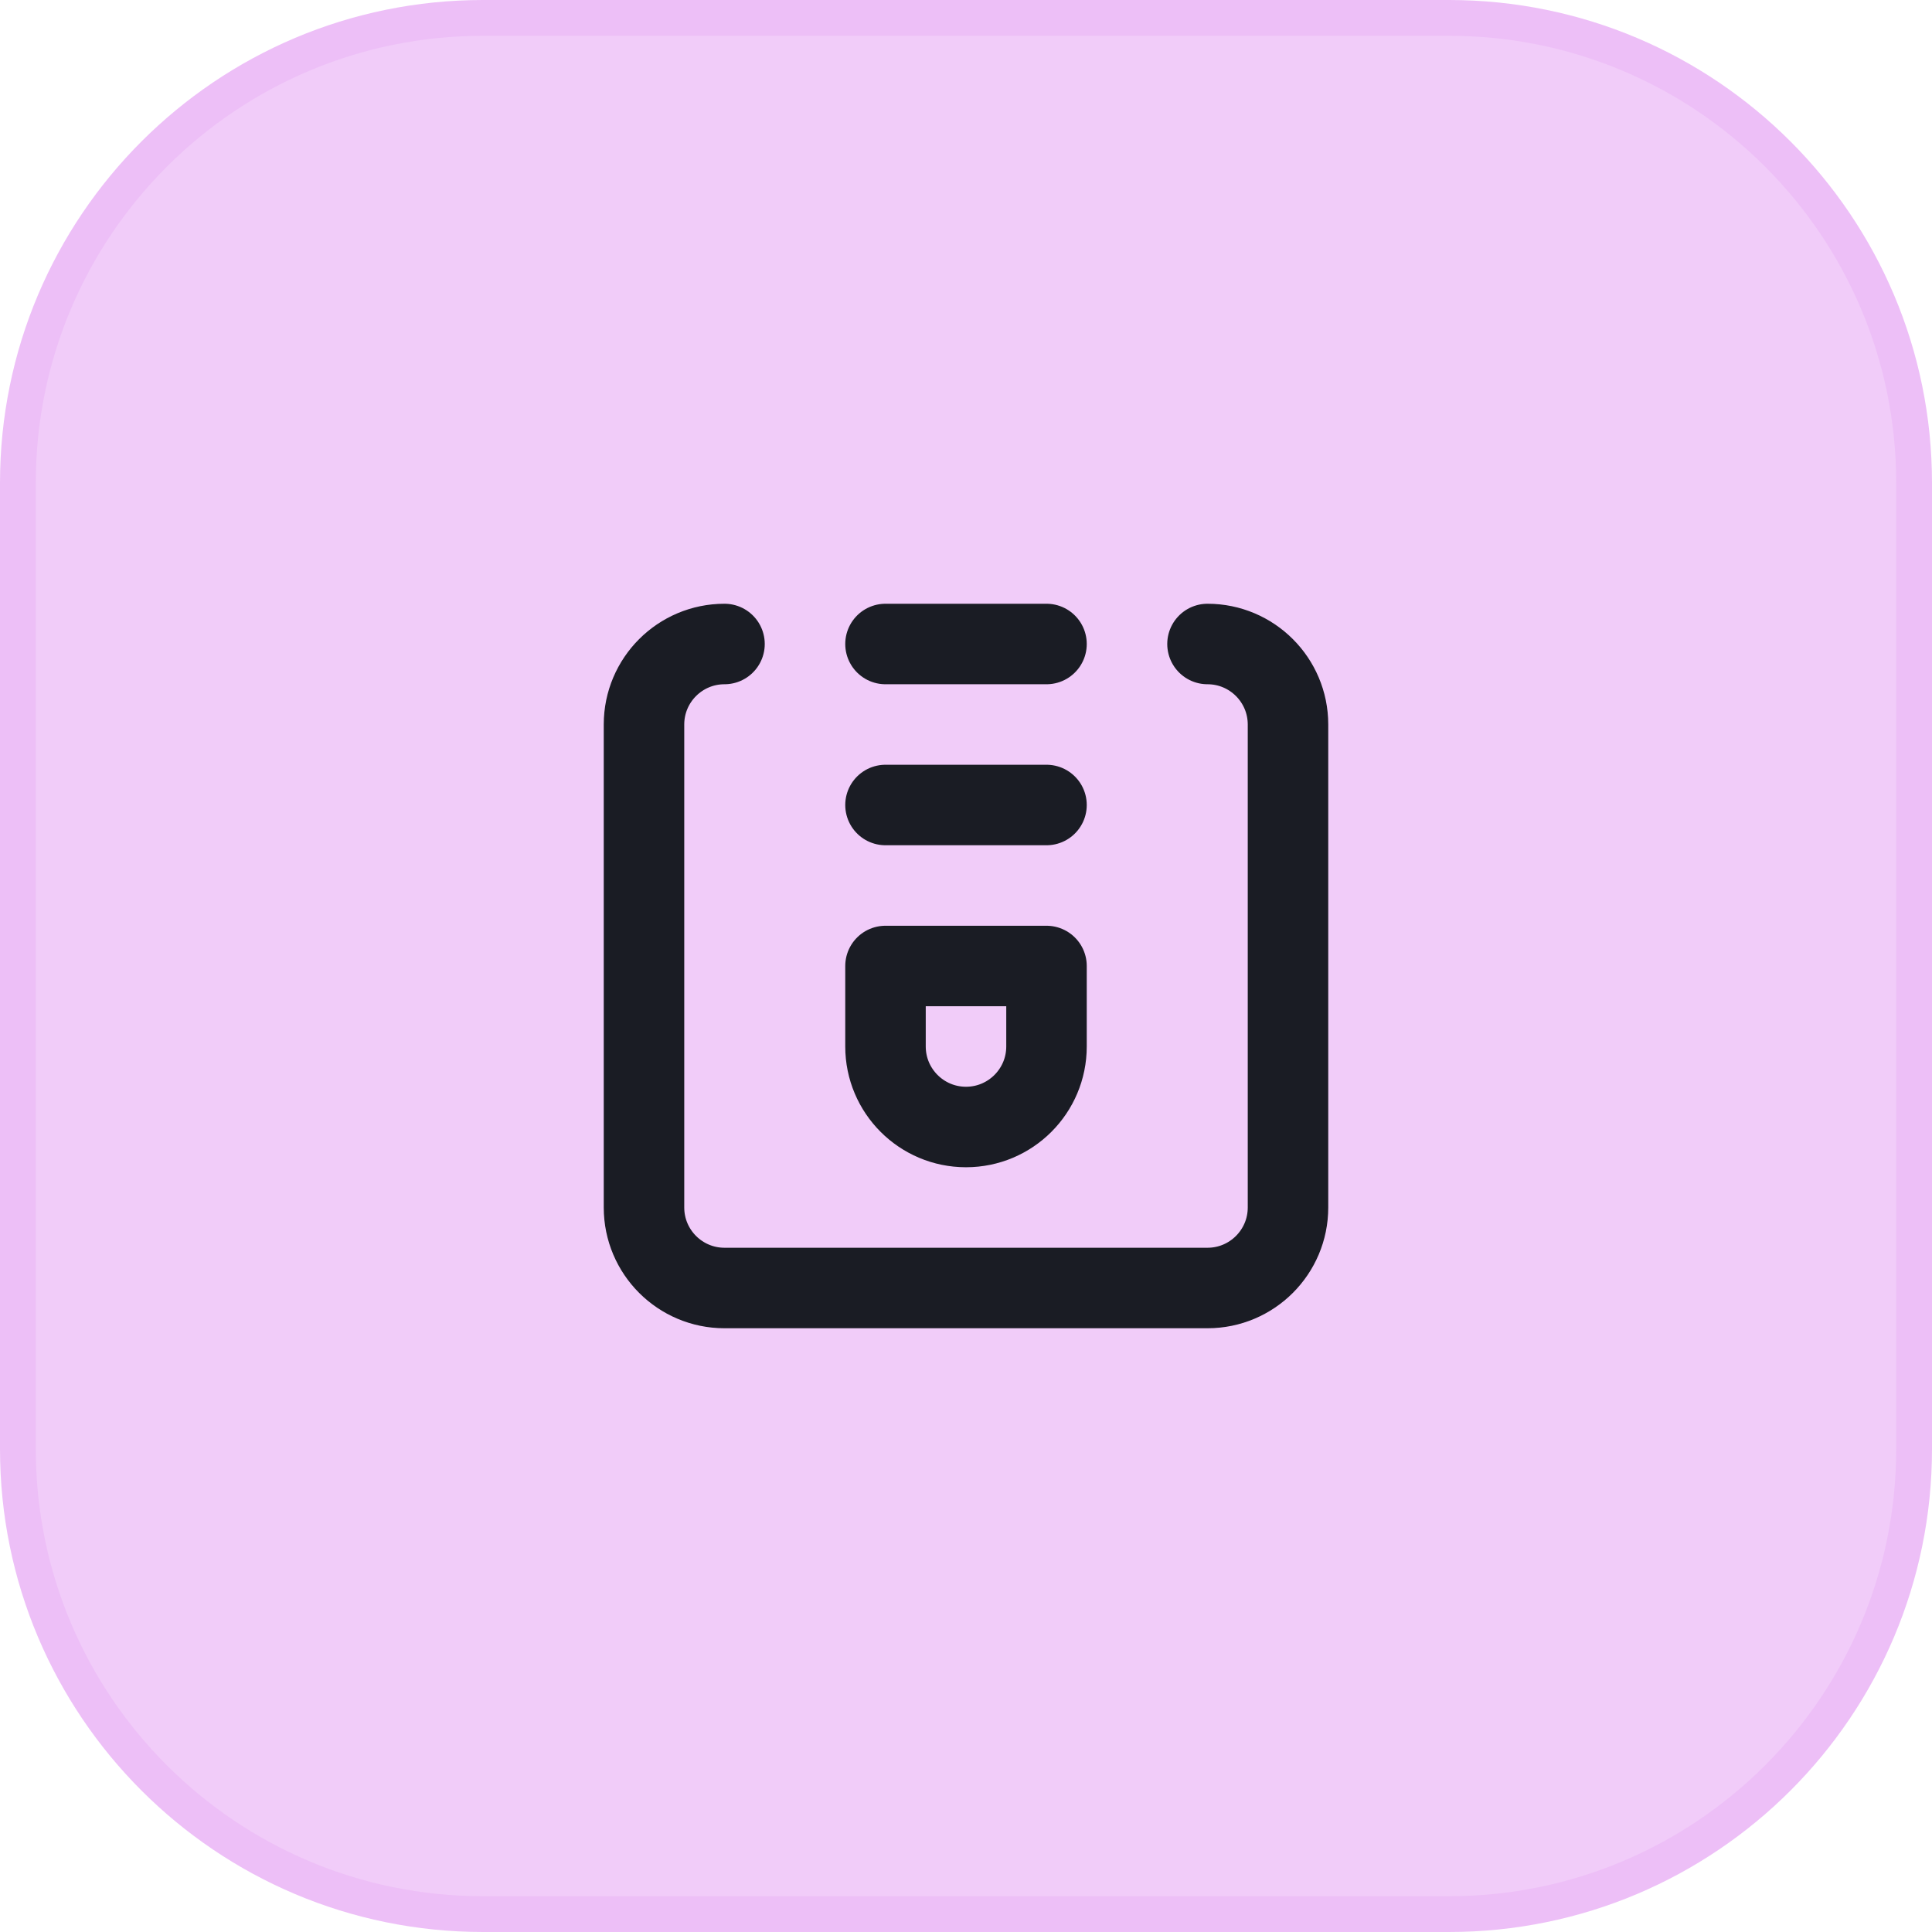 <svg width="42" height="42" viewBox="0 0 42 42" fill="none" xmlns="http://www.w3.org/2000/svg">
<path d="M10.5 0.389H31.5C37.084 0.389 41.611 4.916 41.611 10.5V31.5C41.611 37.084 37.084 41.611 31.5 41.611H10.5C4.916 41.611 0.389 37.084 0.389 31.5V10.5C0.389 4.916 4.916 0.389 10.5 0.389Z" fill="#F1CCF9"/>
<path d="M10.5 0.389H31.5C37.084 0.389 41.611 4.916 41.611 10.5V31.5C41.611 37.084 37.084 41.611 31.5 41.611H10.5C4.916 41.611 0.389 37.084 0.389 31.5V10.5C0.389 4.916 4.916 0.389 10.5 0.389Z" stroke="#EDBFF7" stroke-width="0.778"/>
<path d="M26.25 14C27.216 14 28 14.784 28 15.75V26.25C28 27.216 27.216 28 26.25 28H15.75C14.784 28 14 27.216 14 26.25L14 15.75C14 14.784 14.784 14 15.75 14M19.25 14H22.75M19.25 17.5H22.75M19.25 21H22.75V22.75C22.75 23.716 21.966 24.5 21 24.5C20.034 24.5 19.25 23.716 19.25 22.75V21Z" stroke="#1A1C24" stroke-width="1.75" stroke-linecap="round" stroke-linejoin="round"/>
</svg>
